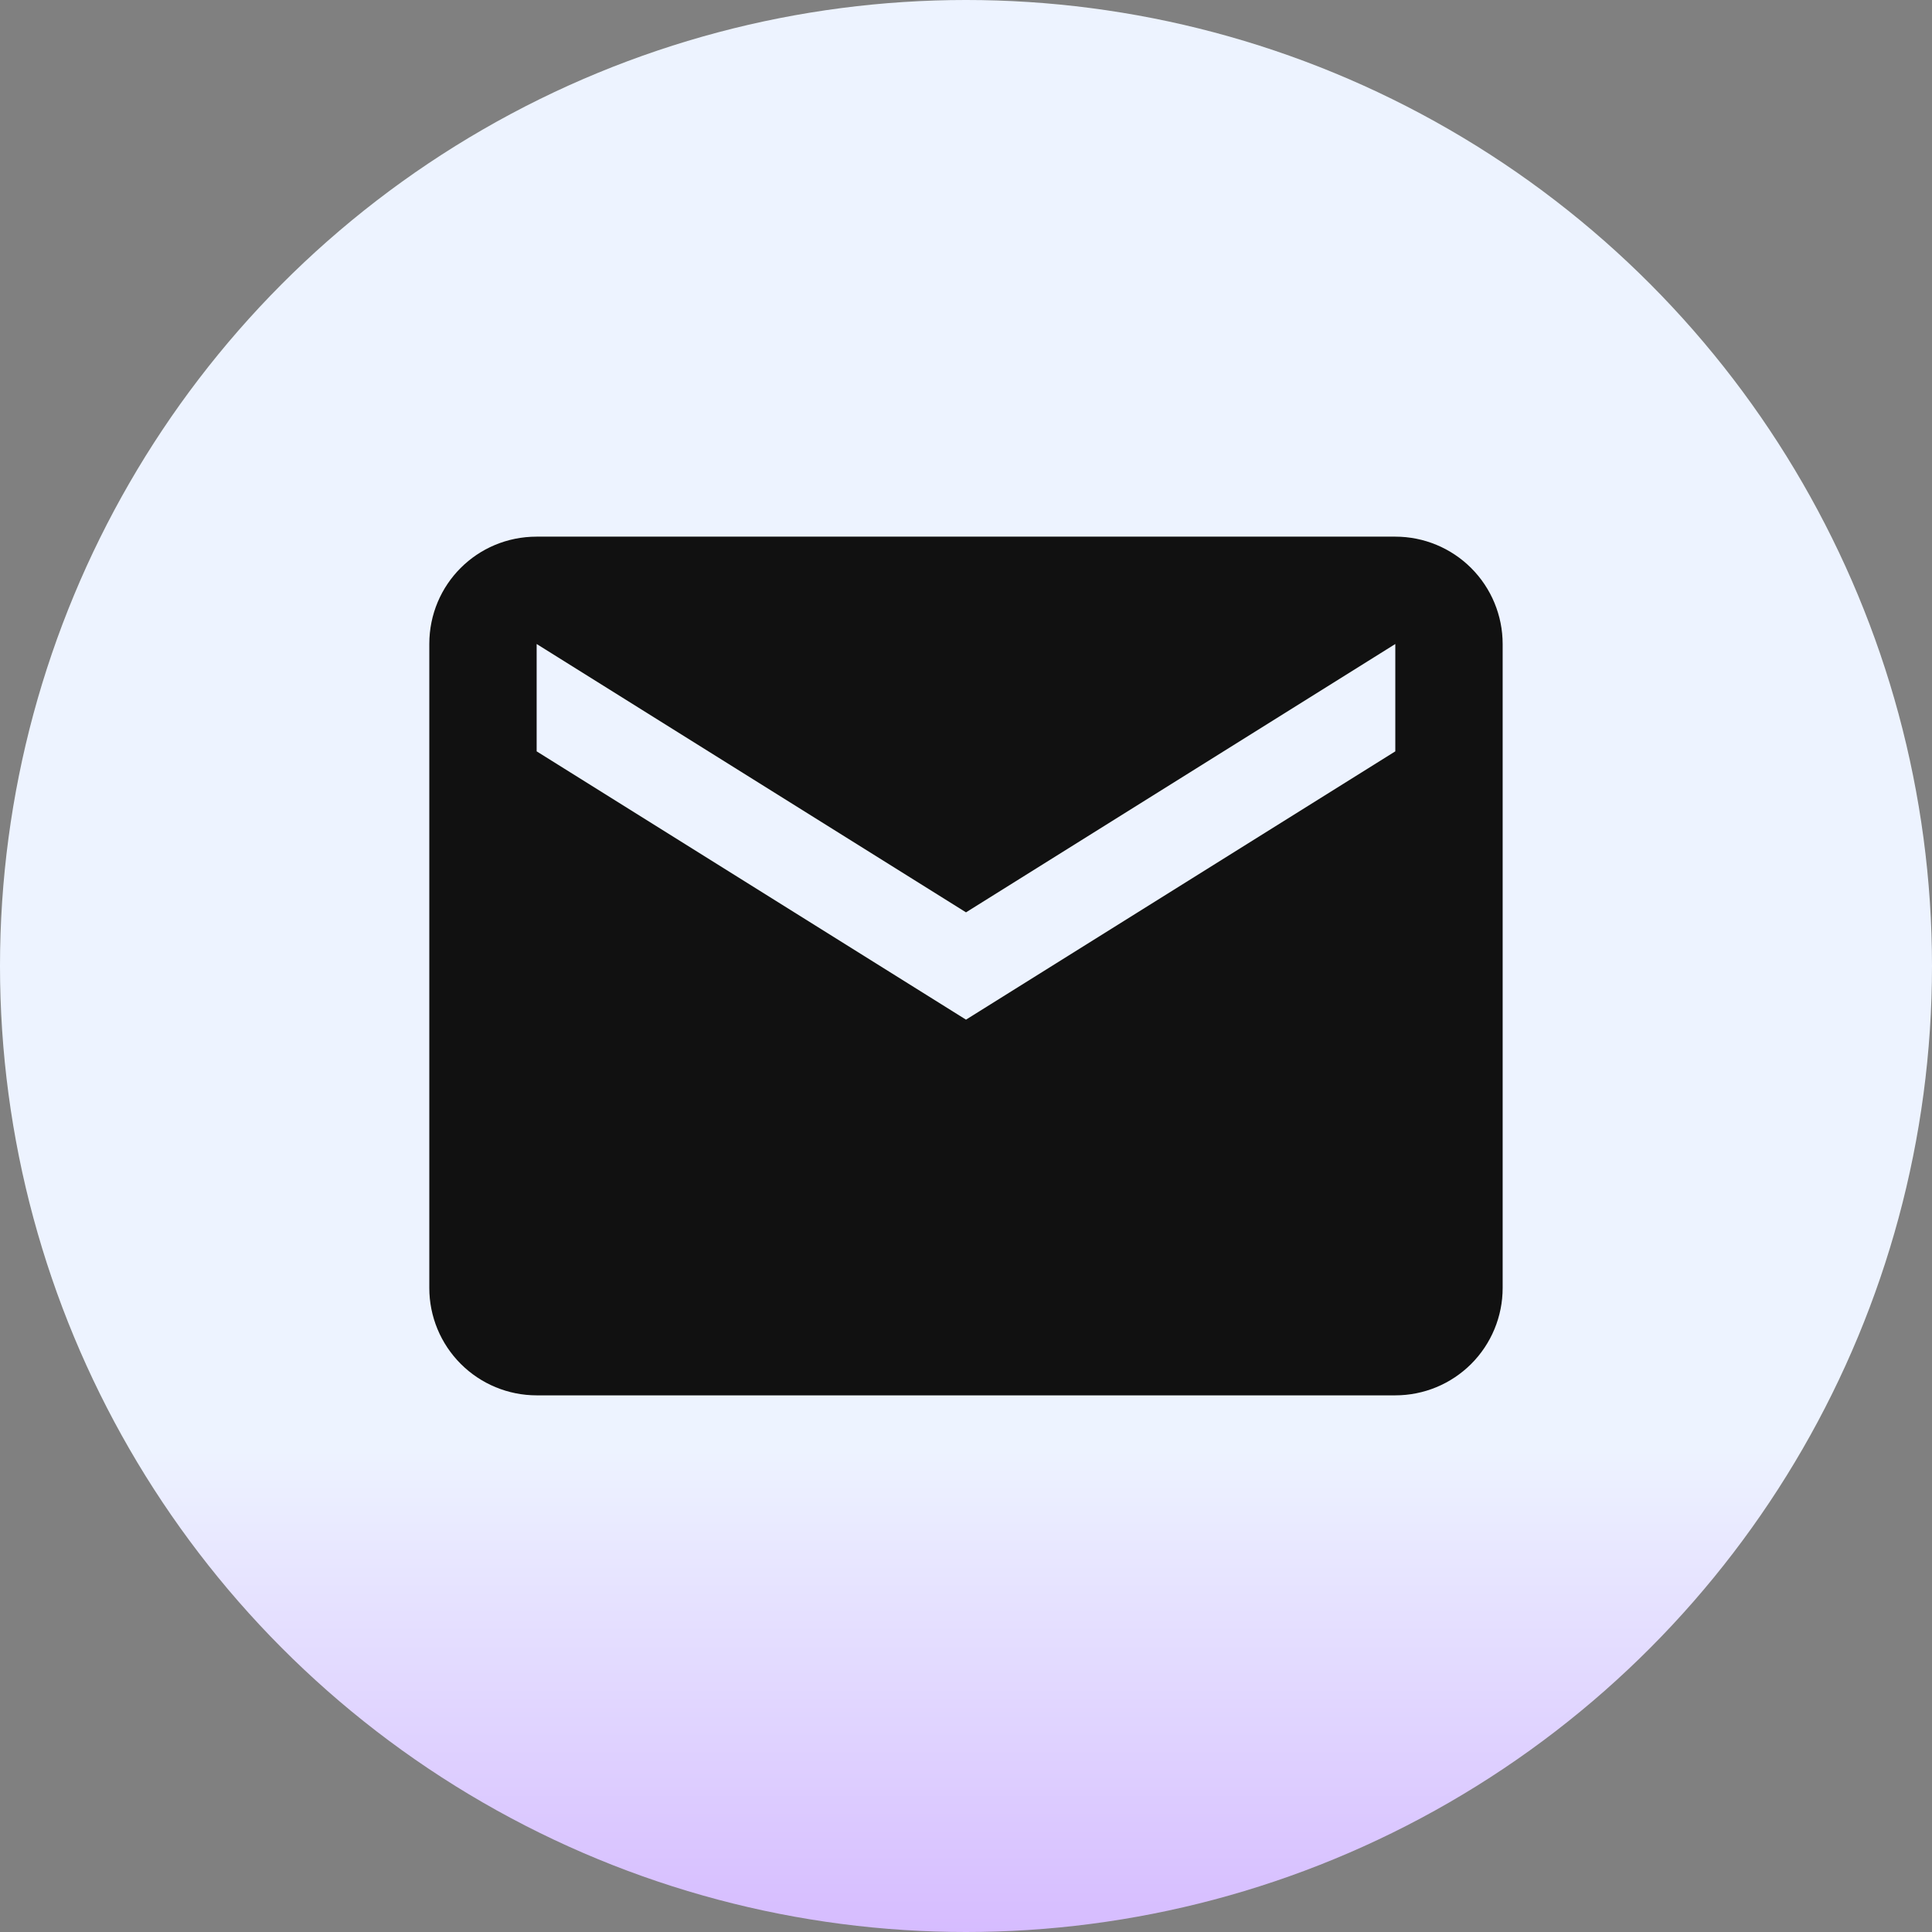 <svg width="48" height="48" viewBox="0 0 48 48" fill="none" xmlns="http://www.w3.org/2000/svg">
<rect x="0" y="0" width="48" height="48" fill="#808080" stroke="none"/>
<circle cx="24" cy="24" r="24" fill="url(#paint0_linear_65_1324)"/>
<path d="M34.666 18.667L24 25.333L13.333 18.667V16L24 22.667L34.666 16M34.666 13.333H13.333C11.853 13.333 10.666 14.52 10.666 16V32C10.666 32.707 10.947 33.386 11.448 33.886C11.948 34.386 12.626 34.667 13.333 34.667H34.666C35.374 34.667 36.052 34.386 36.552 33.886C37.052 33.386 37.333 32.707 37.333 32V16C37.333 15.293 37.052 14.614 36.552 14.114C36.052 13.614 35.374 13.333 34.666 13.333Z" fill="#111111"/>
<defs>
<linearGradient id="paint0_linear_65_1324" x1="24" y1="0" x2="24" y2="48" gradientUnits="userSpaceOnUse">
<stop offset="0.75" stop-color="#EDF3FF"/>
<stop offset="1" stop-color="#D6BCFF"/>
</linearGradient>
</defs>
</svg>
